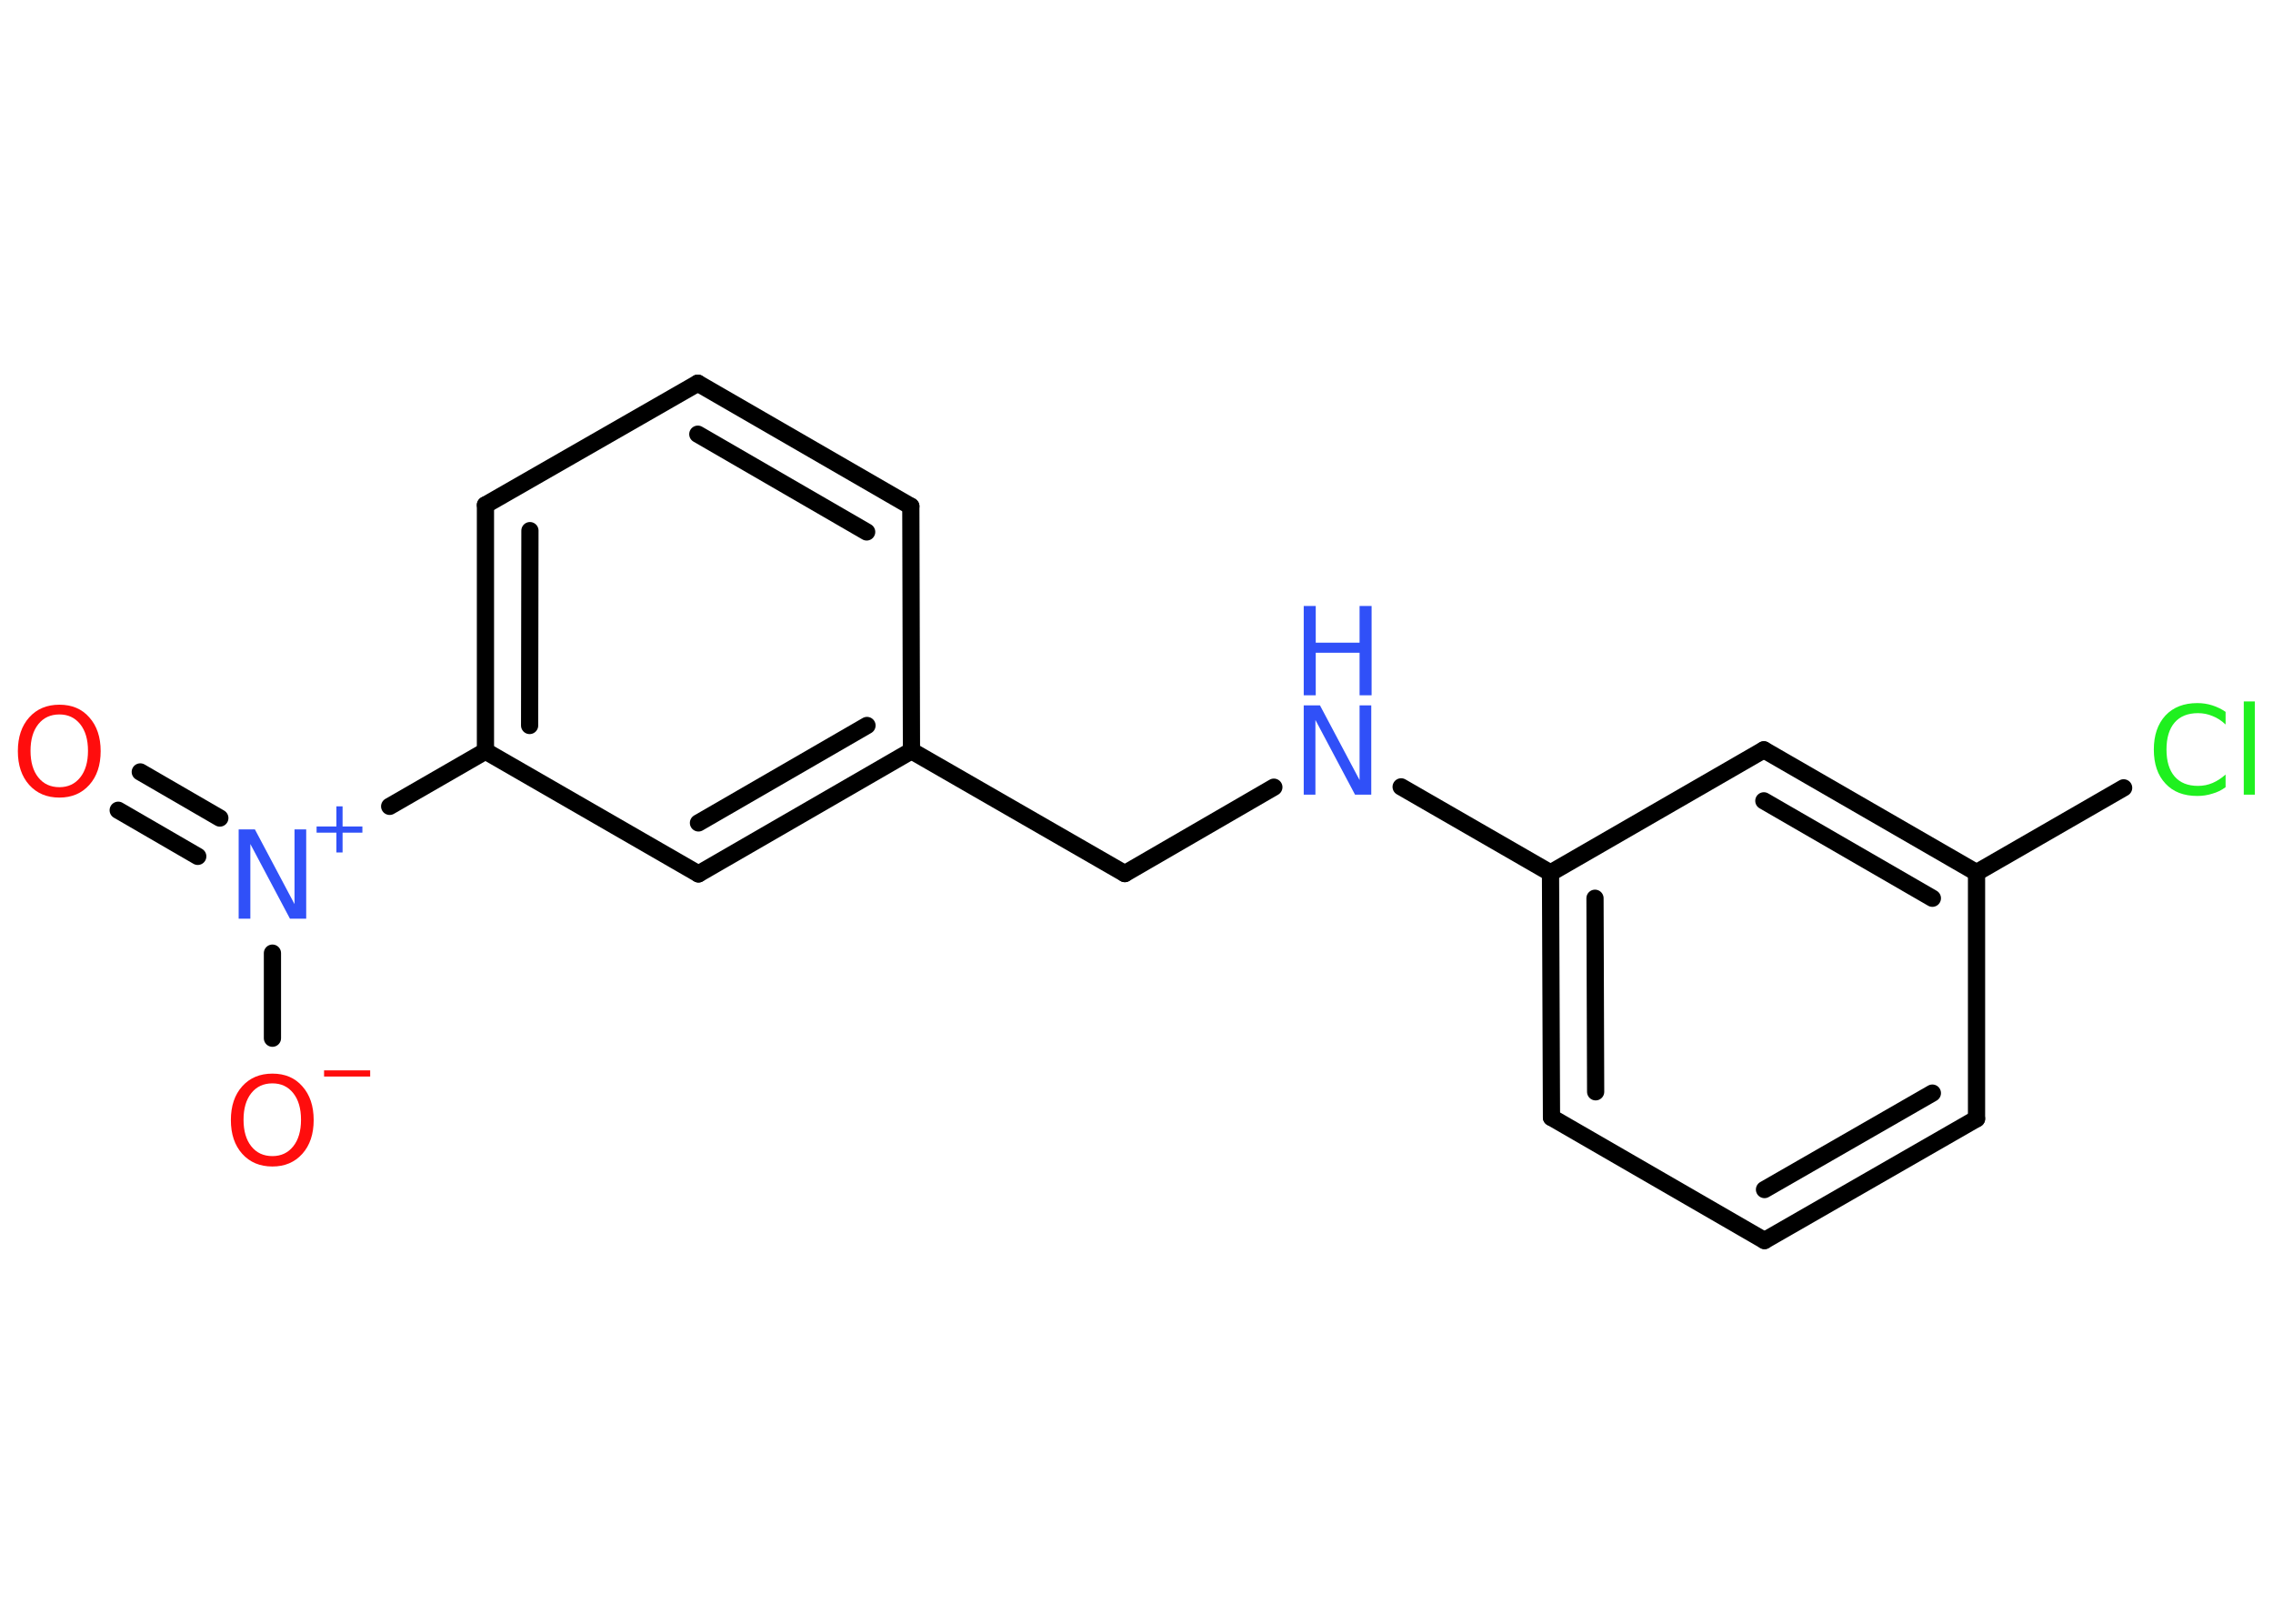 <?xml version='1.0' encoding='UTF-8'?>
<!DOCTYPE svg PUBLIC "-//W3C//DTD SVG 1.1//EN" "http://www.w3.org/Graphics/SVG/1.1/DTD/svg11.dtd">
<svg version='1.2' xmlns='http://www.w3.org/2000/svg' xmlns:xlink='http://www.w3.org/1999/xlink' width='70.0mm' height='50.0mm' viewBox='0 0 70.0 50.0'>
  <desc>Generated by the Chemistry Development Kit (http://github.com/cdk)</desc>
  <g stroke-linecap='round' stroke-linejoin='round' stroke='#000000' stroke-width='.53' fill='#3050F8'>
    <rect x='.0' y='.0' width='70.0' height='50.0' fill='#FFFFFF' stroke='none'/>
    <g id='mol1' class='mol'>
      <g id='mol1bnd1' class='bond'>
        <line x1='4.32' y1='23.77' x2='6.77' y2='25.19'/>
        <line x1='3.64' y1='24.95' x2='6.09' y2='26.37'/>
      </g>
      <line id='mol1bnd2' class='bond' x1='8.39' y1='29.35' x2='8.39' y2='31.97'/>
      <line id='mol1bnd3' class='bond' x1='12.0' y1='24.83' x2='14.95' y2='23.13'/>
      <g id='mol1bnd4' class='bond'>
        <line x1='14.95' y1='15.55' x2='14.95' y2='23.13'/>
        <line x1='16.32' y1='16.34' x2='16.31' y2='22.34'/>
      </g>
      <line id='mol1bnd5' class='bond' x1='14.95' y1='15.55' x2='21.49' y2='11.8'/>
      <g id='mol1bnd6' class='bond'>
        <line x1='28.05' y1='15.59' x2='21.49' y2='11.8'/>
        <line x1='26.69' y1='16.38' x2='21.49' y2='13.37'/>
      </g>
      <line id='mol1bnd7' class='bond' x1='28.05' y1='15.59' x2='28.07' y2='23.12'/>
      <line id='mol1bnd8' class='bond' x1='28.07' y1='23.12' x2='34.64' y2='26.9'/>
      <line id='mol1bnd9' class='bond' x1='34.64' y1='26.9' x2='39.23' y2='24.24'/>
      <line id='mol1bnd10' class='bond' x1='43.15' y1='24.23' x2='47.75' y2='26.88'/>
      <g id='mol1bnd11' class='bond'>
        <line x1='47.75' y1='26.88' x2='47.78' y2='34.41'/>
        <line x1='49.12' y1='27.66' x2='49.14' y2='33.62'/>
      </g>
      <line id='mol1bnd12' class='bond' x1='47.78' y1='34.41' x2='54.34' y2='38.2'/>
      <g id='mol1bnd13' class='bond'>
        <line x1='54.34' y1='38.2' x2='60.87' y2='34.45'/>
        <line x1='54.34' y1='36.63' x2='59.51' y2='33.66'/>
      </g>
      <line id='mol1bnd14' class='bond' x1='60.87' y1='34.45' x2='60.87' y2='26.87'/>
      <line id='mol1bnd15' class='bond' x1='60.87' y1='26.87' x2='65.4' y2='24.26'/>
      <g id='mol1bnd16' class='bond'>
        <line x1='60.87' y1='26.87' x2='54.32' y2='23.09'/>
        <line x1='59.51' y1='27.66' x2='54.32' y2='24.66'/>
      </g>
      <line id='mol1bnd17' class='bond' x1='47.75' y1='26.88' x2='54.32' y2='23.09'/>
      <g id='mol1bnd18' class='bond'>
        <line x1='21.51' y1='26.91' x2='28.07' y2='23.12'/>
        <line x1='21.51' y1='25.34' x2='26.7' y2='22.34'/>
      </g>
      <line id='mol1bnd19' class='bond' x1='14.95' y1='23.13' x2='21.51' y2='26.91'/>
      <path id='mol1atm1' class='atom' d='M1.83 22.0q-.41 .0 -.65 .3q-.24 .3 -.24 .82q.0 .52 .24 .82q.24 .3 .65 .3q.4 .0 .64 -.3q.24 -.3 .24 -.82q.0 -.52 -.24 -.82q-.24 -.3 -.64 -.3zM1.83 21.7q.58 .0 .92 .39q.35 .39 .35 1.04q.0 .65 -.35 1.04q-.35 .39 -.92 .39q-.58 .0 -.93 -.39q-.35 -.39 -.35 -1.04q.0 -.65 .35 -1.04q.35 -.39 .93 -.39z' stroke='none' fill='#FF0D0D'/>
      <g id='mol1atm2' class='atom'>
        <path d='M7.35 25.54h.5l1.22 2.3v-2.3h.36v2.75h-.5l-1.22 -2.3v2.3h-.36v-2.75z' stroke='none'/>
        <path d='M10.55 24.83v.62h.61v.19h-.61v.61h-.19v-.61h-.61v-.19h.61v-.62h.19z' stroke='none'/>
      </g>
      <g id='mol1atm3' class='atom'>
        <path d='M8.39 33.36q-.41 .0 -.65 .3q-.24 .3 -.24 .82q.0 .52 .24 .82q.24 .3 .65 .3q.4 .0 .64 -.3q.24 -.3 .24 -.82q.0 -.52 -.24 -.82q-.24 -.3 -.64 -.3zM8.39 33.06q.58 .0 .92 .39q.35 .39 .35 1.04q.0 .65 -.35 1.04q-.35 .39 -.92 .39q-.58 .0 -.93 -.39q-.35 -.39 -.35 -1.04q.0 -.65 .35 -1.04q.35 -.39 .93 -.39z' stroke='none' fill='#FF0D0D'/>
        <path d='M9.98 32.96h1.42v.19h-1.42v-.19z' stroke='none' fill='#FF0D0D'/>
      </g>
      <g id='mol1atm10' class='atom'>
        <path d='M40.15 21.72h.5l1.22 2.3v-2.3h.36v2.75h-.5l-1.22 -2.3v2.3h-.36v-2.75z' stroke='none'/>
        <path d='M40.15 18.66h.37v1.13h1.35v-1.13h.37v2.75h-.37v-1.31h-1.35v1.31h-.37v-2.75z' stroke='none'/>
      </g>
      <path id='mol1atm16' class='atom' d='M68.54 21.92v.39q-.19 -.18 -.4 -.26q-.21 -.09 -.45 -.09q-.47 .0 -.72 .29q-.25 .29 -.25 .83q.0 .54 .25 .83q.25 .29 .72 .29q.24 .0 .45 -.09q.21 -.09 .4 -.26v.39q-.19 .14 -.41 .2q-.22 .07 -.46 .07q-.63 .0 -.98 -.38q-.36 -.38 -.36 -1.05q.0 -.66 .36 -1.05q.36 -.38 .98 -.38q.24 .0 .46 .07q.22 .07 .41 .2zM69.1 21.6h.34v2.87h-.34v-2.87z' stroke='none' fill='#1FF01F'/>
    </g>
  </g>
</svg>
